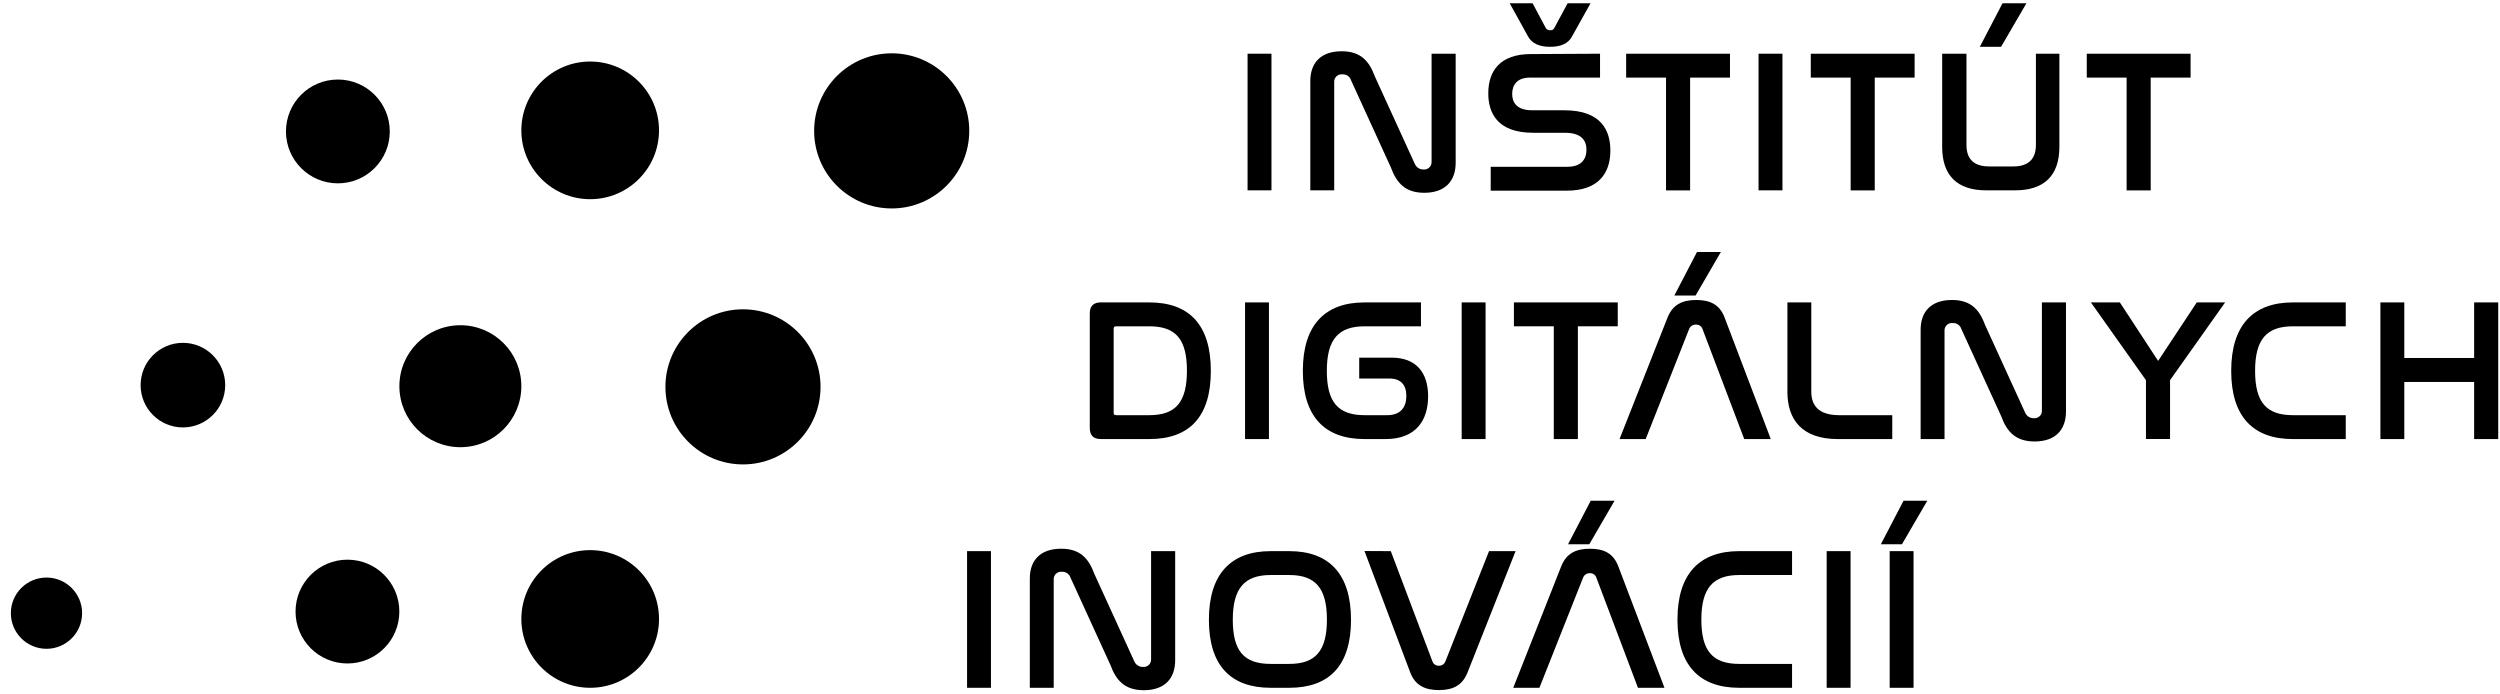 <svg width="198" height="55" viewBox="0 0 198 55" fill="none" xmlns="http://www.w3.org/2000/svg">
<path d="M100.7 4.254V15.075H98.807V4.254H100.7Z" fill="black"/>
<path d="M105.67 15.075H103.777V6.418C103.777 5.007 104.58 4.06 106.262 4.06C107.769 4.06 108.442 4.837 108.893 6.064L112.051 12.975C112.107 13.11 112.203 13.225 112.326 13.305C112.449 13.385 112.593 13.426 112.739 13.423C112.823 13.432 112.907 13.422 112.987 13.395C113.066 13.368 113.139 13.324 113.2 13.267C113.261 13.209 113.309 13.138 113.34 13.06C113.371 12.982 113.385 12.899 113.381 12.815V4.254H115.289V12.895C115.289 14.321 114.471 15.269 112.804 15.269C111.297 15.269 110.609 14.492 110.158 13.262L107 6.354C106.956 6.212 106.865 6.09 106.743 6.005C106.622 5.921 106.475 5.88 106.327 5.888C106.241 5.877 106.153 5.885 106.071 5.912C105.988 5.939 105.912 5.984 105.849 6.044C105.786 6.104 105.738 6.178 105.706 6.259C105.675 6.34 105.663 6.427 105.67 6.514V15.075Z" fill="black"/>
<path d="M126.723 4.254V6.146H121.175C120.197 6.146 119.765 6.677 119.765 7.441C119.765 8.098 120.101 8.735 121.367 8.735H123.901C126.85 8.735 127.541 10.371 127.541 11.927C127.541 13.754 126.562 15.1 124.093 15.1H118.064V13.208H124.157C125.193 13.208 125.648 12.649 125.648 11.862C125.648 11.158 125.278 10.516 123.948 10.516H121.432C118.545 10.516 117.872 8.896 117.872 7.389C117.872 5.593 118.833 4.283 121.238 4.283L126.723 4.254ZM121.382 0.26L122.441 2.248C122.48 2.299 122.531 2.34 122.59 2.365C122.649 2.39 122.714 2.4 122.778 2.393C122.837 2.402 122.898 2.393 122.953 2.367C123.007 2.341 123.052 2.3 123.083 2.248L124.157 0.26H125.969L124.51 2.874C124.204 3.467 123.596 3.708 122.762 3.708C121.929 3.708 121.318 3.449 121.015 2.874L119.57 0.26H121.382Z" fill="black"/>
<path d="M137.015 4.254V6.146H133.857V15.077H131.949V6.146H128.791V4.257L137.015 4.254Z" fill="black"/>
<path d="M141.17 4.254V15.075H139.277V4.254H141.17Z" fill="black"/>
<path d="M151.638 4.254V6.146H148.48V15.077H146.572V6.146H143.414V4.257L151.638 4.254Z" fill="black"/>
<path d="M155.744 4.254V11.484C155.744 12.558 156.29 13.182 157.54 13.182H159.463C160.683 13.182 161.244 12.558 161.244 11.484V4.254H163.103V11.629C163.103 13.905 161.902 15.075 159.593 15.075H157.315C155.006 15.075 153.82 13.905 153.82 11.629V4.254H155.744ZM160.491 0.26L158.485 3.708H156.802L158.599 0.26H160.491Z" fill="black"/>
<path d="M173.494 4.254V6.146H170.335V15.077H168.428V6.146H165.272V4.257L173.494 4.254Z" fill="black"/>
<path d="M91.023 23.951C94.181 23.951 95.898 25.716 95.898 29.371C95.898 33.026 94.197 34.774 91.023 34.774H87.208C86.6 34.774 86.31 34.486 86.31 33.891V24.831C86.31 24.238 86.6 23.948 87.208 23.948L91.023 23.951ZM88.202 32.69C88.202 32.835 88.267 32.882 88.409 32.882H91.023C93.123 32.882 94.005 31.846 94.005 29.356C94.005 26.866 93.123 25.843 91.023 25.843H88.409C88.267 25.843 88.202 25.892 88.202 26.037V32.69Z" fill="black"/>
<path d="M100.5 23.951V34.774H98.608V23.951H100.5Z" fill="black"/>
<path d="M112.54 23.951V25.843H108.085C105.998 25.843 105.085 26.878 105.085 29.371C105.085 31.864 105.983 32.882 108.085 32.882H109.876C110.935 32.882 111.383 32.239 111.383 31.359C111.383 30.479 110.935 29.98 110.052 29.98H107.65V28.328H110.239C112.162 28.328 113.107 29.516 113.107 31.39C113.107 33.265 112.162 34.774 109.742 34.774H108.074C104.916 34.774 103.185 32.995 103.185 29.371C103.185 25.747 104.932 23.951 108.074 23.951H112.54Z" fill="black"/>
<path d="M117.657 23.951V34.774H115.765V23.951H117.657Z" fill="black"/>
<path d="M128.126 23.951V25.843H124.968V34.774H123.06V25.843H119.902V23.951H128.126Z" fill="black"/>
<path d="M130.339 34.774H128.268L132.068 25.154C132.469 24.145 133.207 23.759 134.344 23.759C135.48 23.759 136.205 24.145 136.59 25.154L140.246 34.774H138.144L134.846 26.079C134.813 25.966 134.742 25.868 134.645 25.8C134.549 25.733 134.432 25.701 134.315 25.709C134.197 25.703 134.079 25.736 133.981 25.803C133.883 25.869 133.81 25.966 133.771 26.079L130.339 34.774ZM136.293 19.959L134.289 23.407H132.607L134.401 19.959H136.293Z" fill="black"/>
<path d="M143.455 23.951V31.023C143.455 32.058 143.973 32.882 145.669 32.882H149.867V34.774H145.555C142.687 34.774 141.563 33.203 141.563 31.038V23.951H143.455Z" fill="black"/>
<path d="M154.007 34.774H152.114V26.115C152.114 24.704 152.917 23.759 154.599 23.759C156.106 23.759 156.779 24.536 157.229 25.763L160.387 32.674C160.444 32.81 160.54 32.925 160.662 33.005C160.785 33.085 160.929 33.126 161.076 33.122C161.16 33.131 161.244 33.121 161.324 33.094C161.403 33.067 161.476 33.023 161.537 32.966C161.598 32.908 161.646 32.838 161.677 32.76C161.708 32.682 161.722 32.598 161.718 32.514V23.951H163.626V32.594C163.626 34.02 162.808 34.965 161.141 34.965C159.634 34.965 158.943 34.189 158.495 32.962L155.337 26.053C155.293 25.911 155.202 25.789 155.08 25.705C154.958 25.62 154.812 25.579 154.664 25.587C154.578 25.575 154.49 25.583 154.407 25.61C154.324 25.637 154.248 25.682 154.185 25.742C154.122 25.803 154.073 25.876 154.042 25.958C154.011 26.039 153.999 26.126 154.007 26.213V34.774Z" fill="black"/>
<path d="M167.892 23.951L170.923 28.584L173.985 23.951H176.23L171.868 30.109V34.769H169.96V30.109L165.598 23.951H167.892Z" fill="black"/>
<path d="M185.784 23.951V25.843H181.601C179.517 25.843 178.603 26.878 178.603 29.371C178.603 31.864 179.499 32.882 181.601 32.882H185.784V34.774H181.601C178.443 34.774 176.711 32.995 176.711 29.371C176.711 25.747 178.458 23.951 181.601 23.951H185.784Z" fill="black"/>
<path d="M190.42 23.951V28.352H195.952V23.951H197.86V34.774H195.952V30.252H190.42V34.774H188.528V23.951H190.42Z" fill="black"/>
<path d="M78.484 43.65V54.473H76.592V43.65H78.484Z" fill="black"/>
<path d="M83.454 54.473H81.562V45.814C81.562 44.403 82.365 43.459 84.047 43.459C85.554 43.459 86.227 44.235 86.677 45.462L89.835 52.374C89.891 52.509 89.987 52.624 90.11 52.704C90.233 52.784 90.377 52.825 90.524 52.822C90.607 52.83 90.692 52.821 90.771 52.794C90.851 52.767 90.924 52.723 90.985 52.665C91.046 52.607 91.093 52.537 91.125 52.459C91.156 52.381 91.17 52.297 91.166 52.213V43.65H93.074V52.293C93.074 53.72 92.256 54.664 90.588 54.664C89.082 54.664 88.391 53.888 87.943 52.661L84.785 45.752C84.74 45.611 84.65 45.488 84.528 45.404C84.406 45.319 84.26 45.278 84.112 45.286C84.025 45.275 83.938 45.282 83.855 45.309C83.772 45.336 83.696 45.382 83.633 45.442C83.57 45.502 83.521 45.575 83.49 45.657C83.459 45.738 83.447 45.826 83.454 45.913V54.473Z" fill="black"/>
<path d="M102.11 43.65C105.253 43.65 107 45.447 107 49.086C107 52.726 105.268 54.473 102.11 54.473H100.635C97.477 54.473 95.745 52.71 95.745 49.086C95.745 45.462 97.492 43.65 100.635 43.65H102.11ZM100.635 45.542C98.551 45.542 97.637 46.601 97.637 49.086C97.637 51.571 98.533 52.581 100.635 52.581H102.11C104.194 52.581 105.092 51.545 105.092 49.071C105.092 46.596 104.194 45.542 102.11 45.542H100.635Z" fill="black"/>
<path d="M110.151 43.65L113.438 52.355C113.471 52.466 113.54 52.562 113.633 52.63C113.727 52.697 113.841 52.73 113.956 52.726C114.073 52.731 114.188 52.697 114.284 52.63C114.38 52.563 114.451 52.467 114.486 52.355L117.932 43.65H120.034L116.229 53.259C115.827 54.271 115.09 54.654 113.966 54.654C112.907 54.654 112.092 54.318 111.691 53.259L108.067 43.64L110.151 43.65Z" fill="black"/>
<path d="M121.921 54.473H119.85L123.648 44.854C124.049 43.844 124.786 43.459 125.925 43.459C127.064 43.459 127.784 43.844 128.17 44.854L131.825 54.473H129.726L126.438 45.767C126.405 45.657 126.337 45.561 126.243 45.493C126.149 45.426 126.035 45.393 125.92 45.397C125.801 45.392 125.684 45.424 125.585 45.491C125.487 45.558 125.413 45.655 125.374 45.767L121.921 54.473ZM127.875 39.658L125.871 43.106H124.189L125.985 39.658H127.875Z" fill="black"/>
<path d="M141.931 43.65V45.542H137.745C135.674 45.542 134.747 46.578 134.747 49.071C134.747 51.563 135.646 52.581 137.745 52.581H141.931V54.473H137.745C134.587 54.473 132.855 52.692 132.855 49.071C132.855 45.449 134.602 43.65 137.745 43.65H141.931Z" fill="black"/>
<path d="M146.564 43.65V54.473H144.672V43.65H146.564Z" fill="black"/>
<path d="M152.642 39.658L150.636 43.106H148.964L150.76 39.658H152.642ZM151.553 43.65V54.473H149.663V43.65H151.553Z" fill="black"/>
<path d="M70.623 16.509C74.015 16.509 76.765 13.758 76.765 10.366C76.765 6.973 74.015 4.223 70.623 4.223C67.23 4.223 64.48 6.973 64.48 10.366C64.48 13.758 67.23 16.509 70.623 16.509Z" fill="black"/>
<path d="M58.844 36.782C62.237 36.782 64.987 34.032 64.987 30.64C64.987 27.247 62.237 24.497 58.844 24.497C55.452 24.497 52.702 27.247 52.702 30.64C52.702 34.032 55.452 36.782 58.844 36.782Z" fill="black"/>
<path d="M46.743 54.473C49.754 54.473 52.194 52.032 52.194 49.021C52.194 46.011 49.754 43.57 46.743 43.57C43.732 43.57 41.291 46.011 41.291 49.021C41.291 52.032 43.732 54.473 46.743 54.473Z" fill="black"/>
<path d="M46.743 15.776C49.754 15.776 52.194 13.335 52.194 10.325C52.194 7.314 49.754 4.873 46.743 4.873C43.732 4.873 41.291 7.314 41.291 10.325C41.291 13.335 43.732 15.776 46.743 15.776Z" fill="black"/>
<path d="M36.461 35.418C39.129 35.418 41.291 33.256 41.291 30.588C41.291 27.92 39.129 25.758 36.461 25.758C33.793 25.758 31.631 27.92 31.631 30.588C31.631 33.256 33.793 35.418 36.461 35.418Z" fill="black"/>
<path d="M26.759 14.521C29.029 14.521 30.87 12.68 30.87 10.41C30.87 8.14 29.029 6.299 26.759 6.299C24.489 6.299 22.648 8.14 22.648 10.41C22.648 12.68 24.489 14.521 26.759 14.521Z" fill="black"/>
<path d="M27.517 52.547C29.788 52.547 31.628 50.707 31.628 48.436C31.628 46.166 29.788 44.326 27.517 44.326C25.247 44.326 23.407 46.166 23.407 48.436C23.407 50.707 25.247 52.547 27.517 52.547Z" fill="black"/>
<path d="M14.486 33.852C16.336 33.852 17.836 32.352 17.836 30.503C17.836 28.653 16.336 27.153 14.486 27.153C12.636 27.153 11.137 28.653 11.137 30.503C11.137 32.352 12.636 33.852 14.486 33.852Z" fill="black"/>
<path d="M3.682 51.385C5.24 51.385 6.503 50.121 6.503 48.563C6.503 47.005 5.24 45.742 3.682 45.742C2.123 45.742 0.86 47.005 0.86 48.563C0.86 50.121 2.123 51.385 3.682 51.385Z" fill="black"/>
</svg>
